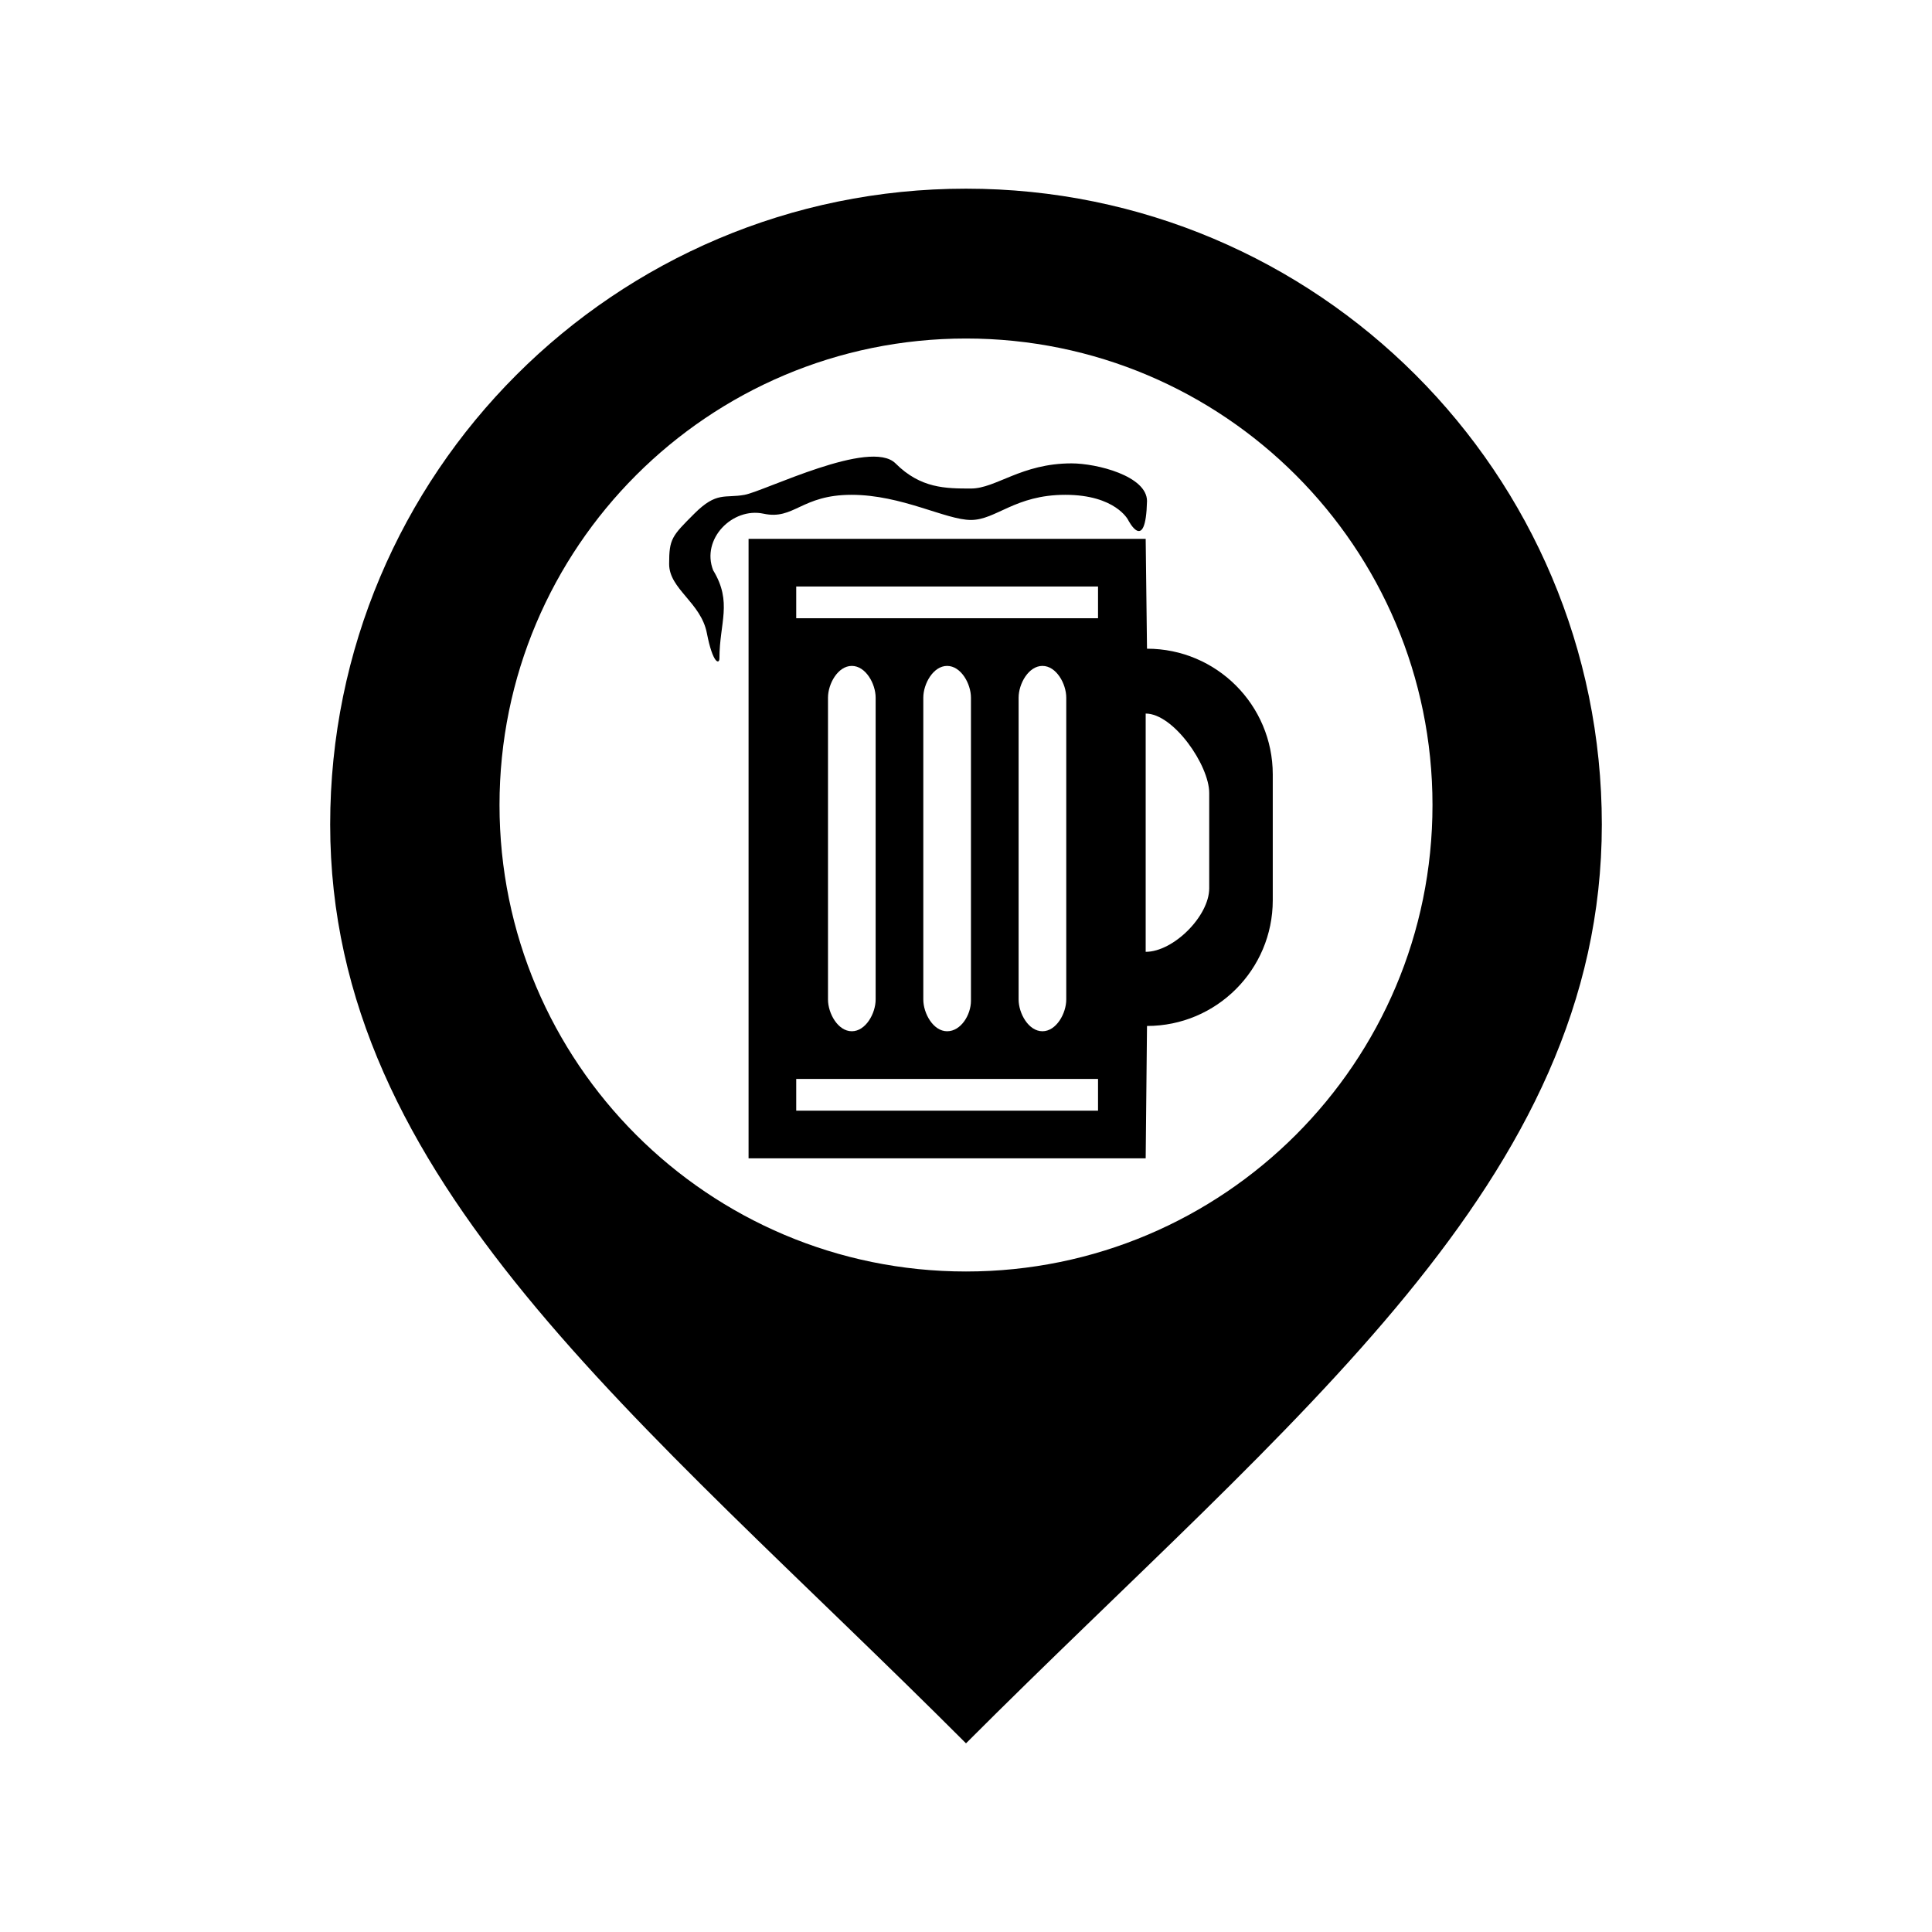 <svg
   x="0px"
   y="0px"
   width="512px"
   height="512px"
   viewBox="0 0 512 512"
   enable-background="new 0 0 512 512"
   id="bar-marker">
<path
   id="bar-marker-shell"
   d="M256,50c-93.061,0-168.5,75.44-168.5,168.5C87.5,313,169.43,375.333,256,462  c86.57-86.667,168.5-149,168.5-243.5C424.5,125.44,349.061,50,256,50z M256,336.958c-68.275,0-123.624-55.349-123.624-123.624  c0-68.276,55.349-123.625,123.624-123.625c68.276,0,123.625,55.348,123.625,123.625C379.625,281.609,324.276,336.958,256,336.958z" />
<path
   id="bar-marker-content"
   d="m 198.378,142.795 105.24,0 0.351,29.117 c 18.406,0 33.326,14.921 33.326,33.326 l 0,33.326 c 0,18.406 -14.921,33.326 -33.326,33.326 l -0.351,35.08 -105.24,0 0,-164.175 z m 105.24,109.45 c 7.362,0 16.838,-9.476 16.838,-16.838 l 0,-25.258 c 0,-7.362 -9.476,-21.048 -16.838,-21.048 l 0,63.144 z m -92.611,-96.821 0,8.419 79.983,0 0,-8.419 -79.983,0 z m 79.983,138.917 0,-8.419 -79.983,0 0,8.419 79.983,0 z M 225.741,176.472 c -3.681,0 -6.314,4.738 -6.314,8.419 l 0,79.983 c 0,3.681 2.633,8.419 6.314,8.419 3.681,0 6.314,-4.738 6.314,-8.419 l 0,-79.983 c 0,-3.681 -2.633,-8.419 -6.314,-8.419 z m 25.258,0 c -3.681,0 -6.314,4.738 -6.314,8.419 l 0,79.983 c 0,3.681 2.633,8.419 6.314,8.419 3.681,0 6.314,-4.387 6.314,-8.069 l 0,-80.333 c 0,-3.681 -2.633,-8.419 -6.314,-8.419 z m 25.258,0 c -3.681,0 -6.314,4.738 -6.314,8.419 l 0,79.983 c 0,3.681 2.633,8.419 6.314,8.419 3.681,0 6.314,-4.738 6.314,-8.419 l 0,-79.983 c 0,-3.681 -2.634,-8.419 -6.314,-8.419 z m -78.93,-45.341 c 5.262,-0.965 33.326,-14.997 39.991,-8.332 6.665,6.665 13.331,6.665 19.996,6.665 6.665,0 13.331,-6.665 26.661,-6.665 6.665,0 19.996,3.333 19.996,9.998 -0.351,14.207 -4.999,4.999 -4.999,4.999 0,0 -3.333,-6.665 -16.663,-6.665 -13.331,0 -18.329,6.665 -24.995,6.665 -6.665,0 -18.329,-6.665 -31.66,-6.665 -13.331,0 -15.172,6.753 -23.328,4.999 -8.156,-1.754 -16.575,6.665 -13.331,14.997 5.174,8.507 1.666,13.902 1.667,23.328 0,1.666 -1.754,1.491 -3.333,-6.666 -1.579,-8.156 -9.998,-11.664 -9.998,-18.329 0,-6.665 0.702,-7.367 6.665,-13.33 5.964,-5.964 8.069,-4.034 13.331,-4.999 z" />
 </svg>
